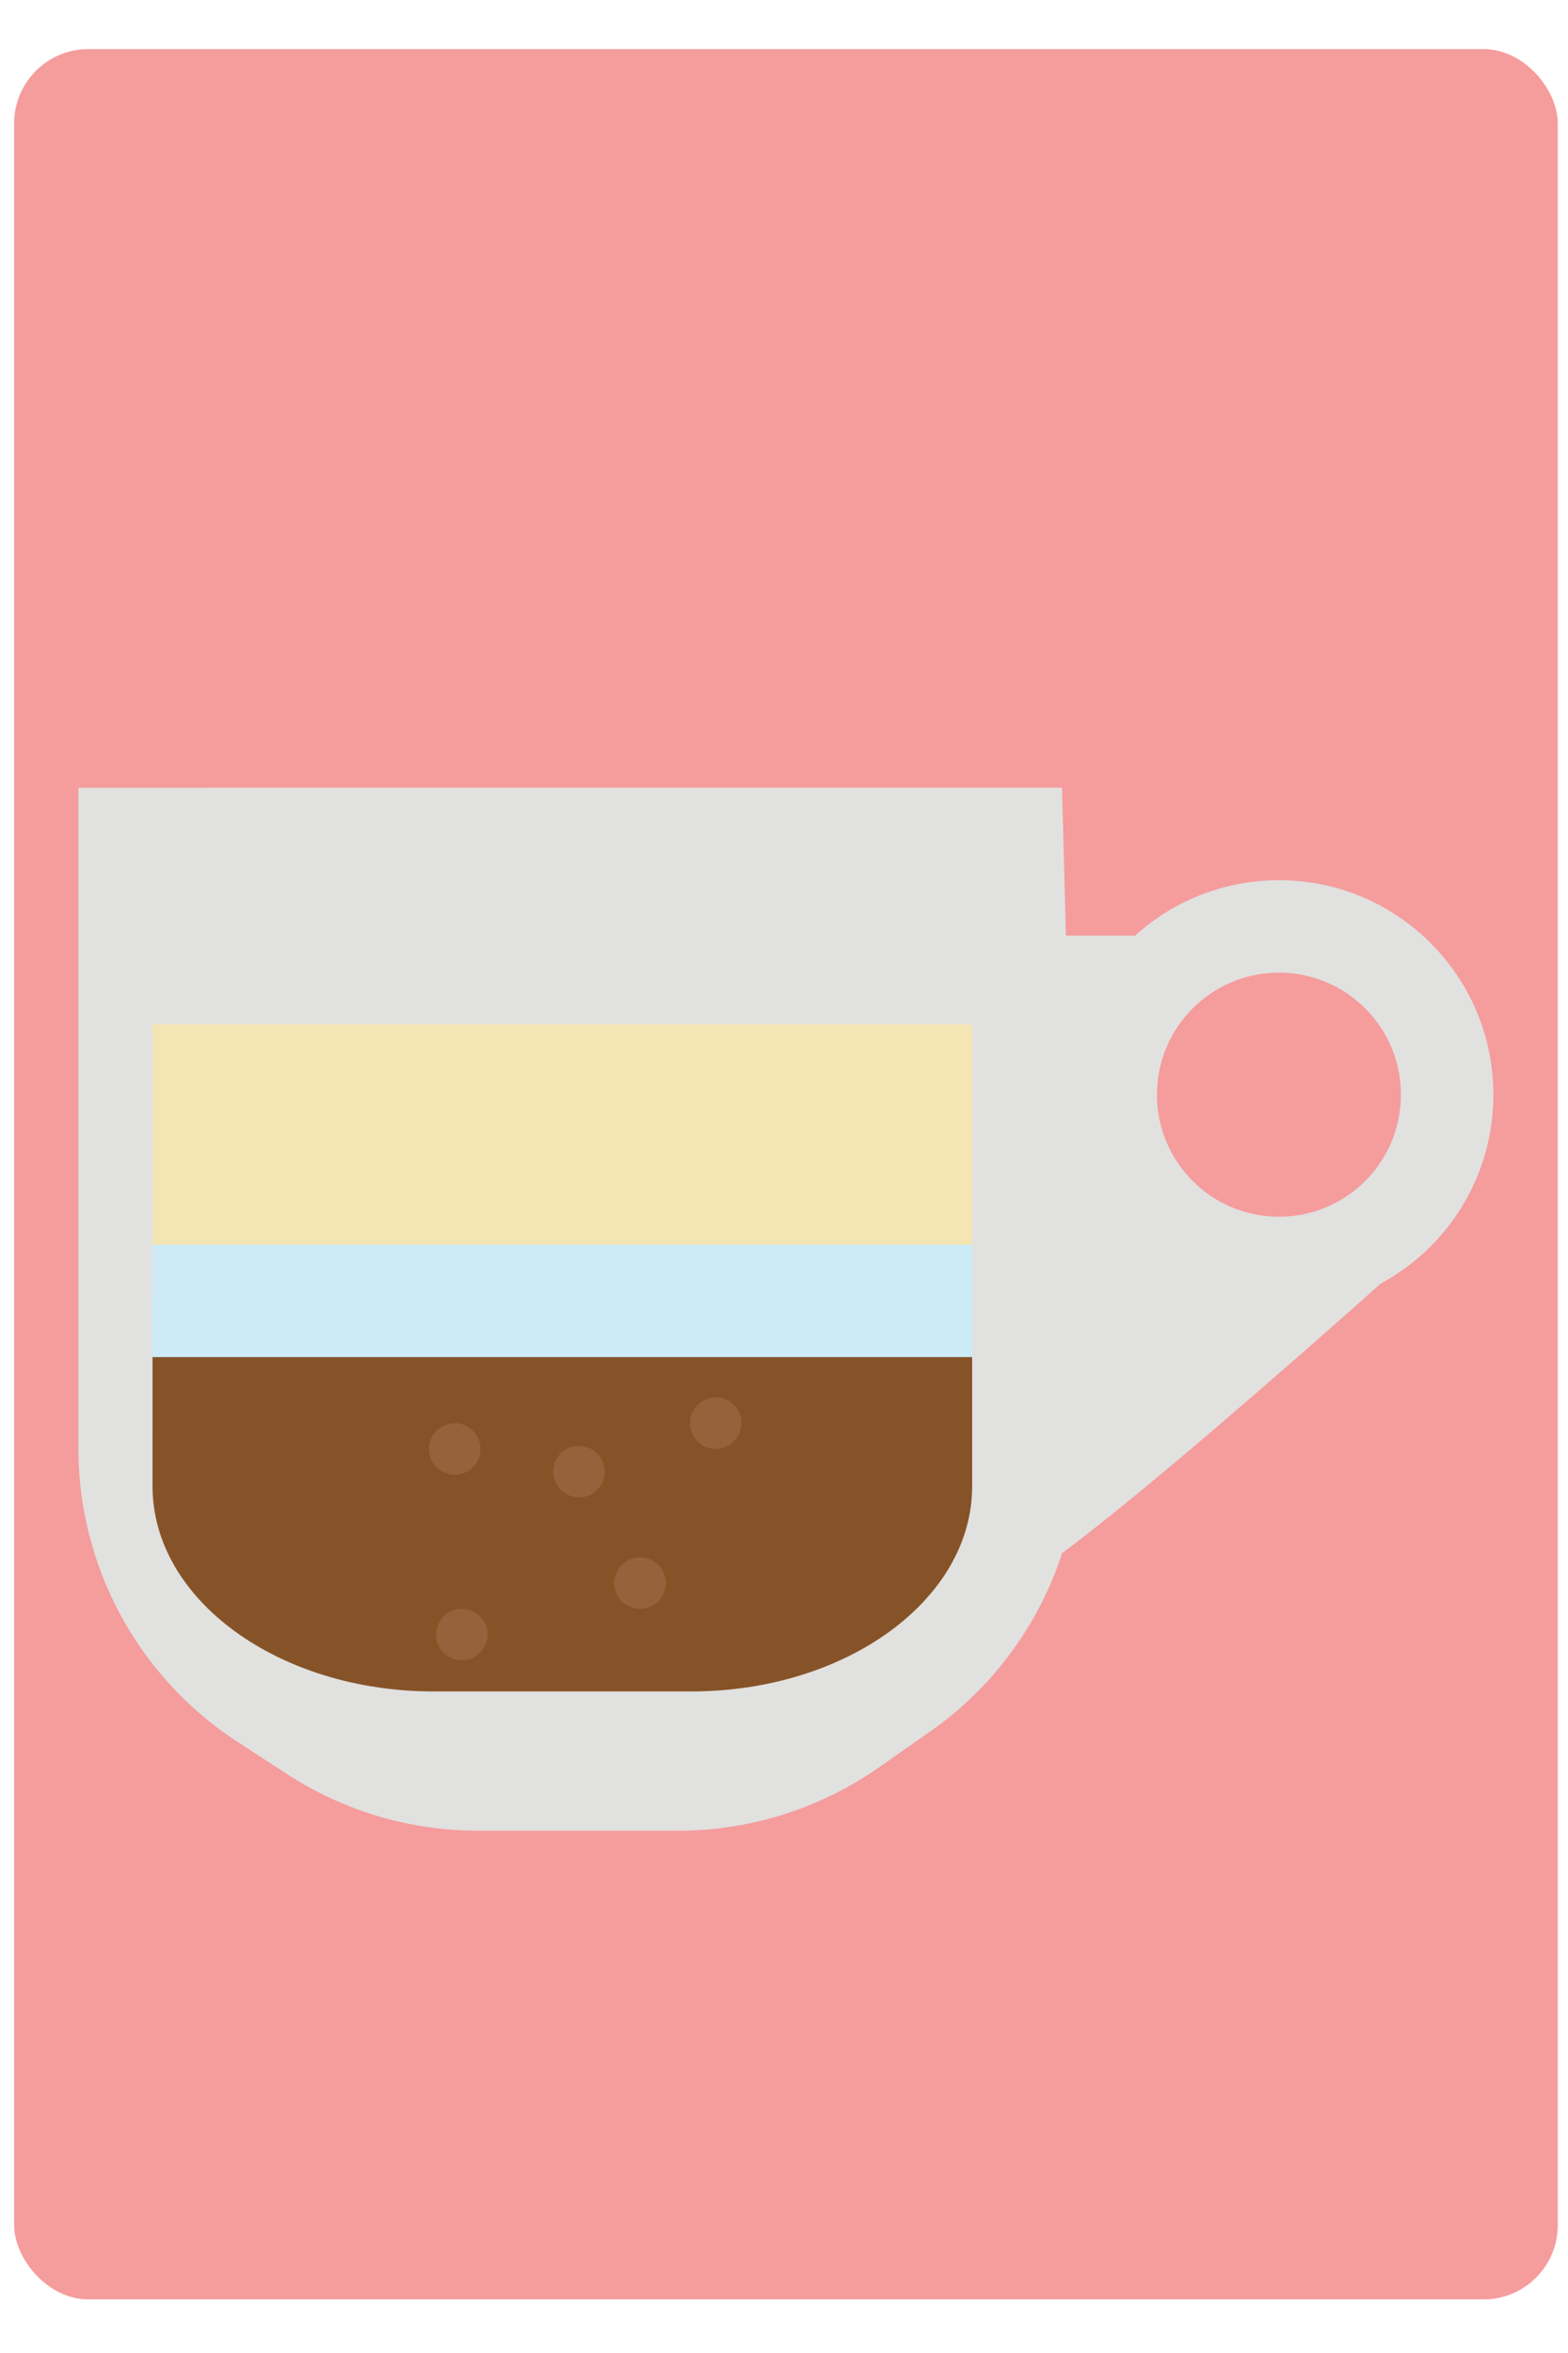 <svg id="Layer_1" data-name="Layer 1" xmlns="http://www.w3.org/2000/svg" viewBox="0 0 400 600"><defs><style>.cls-1{fill:#f59c9d;}.cls-2{fill:#e1e1df;}.cls-3{fill:#f5e4b4;}.cls-4{fill:#cdebf7;}.cls-5{fill:#865328;}.cls-6{fill:#95623b;}</style></defs><title>Artboard 20</title><rect class="cls-1" x="3.61" y="12.52" width="393.78" height="573.81" rx="18.93" ry="18.93"/><circle class="cls-2" cx="326.26" cy="279.14" r="54.7"/><path class="cls-2" d="M271.56,238.58h91.32l8.37,71.68S302.82,372.33,271,396Z"/><path class="cls-2" d="M20,200.86V369.32a89.29,89.29,0,0,0,40.63,74.87l12.63,8.21A89.29,89.29,0,0,0,122,466.82h51a89.29,89.29,0,0,0,51.21-16.14l13.06-9.14A89.29,89.29,0,0,0,275.3,366l-4.38-165.15Z"/><circle class="cls-1" cx="326.26" cy="279.14" r="31.12"/><path class="cls-3" d="M38.91,261.22H248v65.54c0,57.51-32.11,104.14-71.72,104.14H110.63c-39.61,0-71.72-46.62-71.72-104.14Z"/><path class="cls-4" d="M38.91,317.41H248v44c0,38.6-32.11,69.89-71.72,69.89H110.63C71,431.29,38.91,400,38.91,361.4Z"/><path class="cls-5" d="M38.91,346.05H248V379c0,28.89-32.11,52.31-71.72,52.31H110.63C71,431.29,38.91,407.87,38.91,379Z"/><circle class="cls-6" cx="116.01" cy="369.47" r="6.57"/><circle class="cls-6" cx="147.69" cy="375.26" r="6.57" transform="translate(-240.36 485.01) rotate(-84.31)"/><circle class="cls-6" cx="182.59" cy="362.9" r="6.57"/><circle class="cls-6" cx="163.28" cy="403.66" r="6.57"/><circle class="cls-6" cx="117.83" cy="416.8" r="6.57"/></svg>